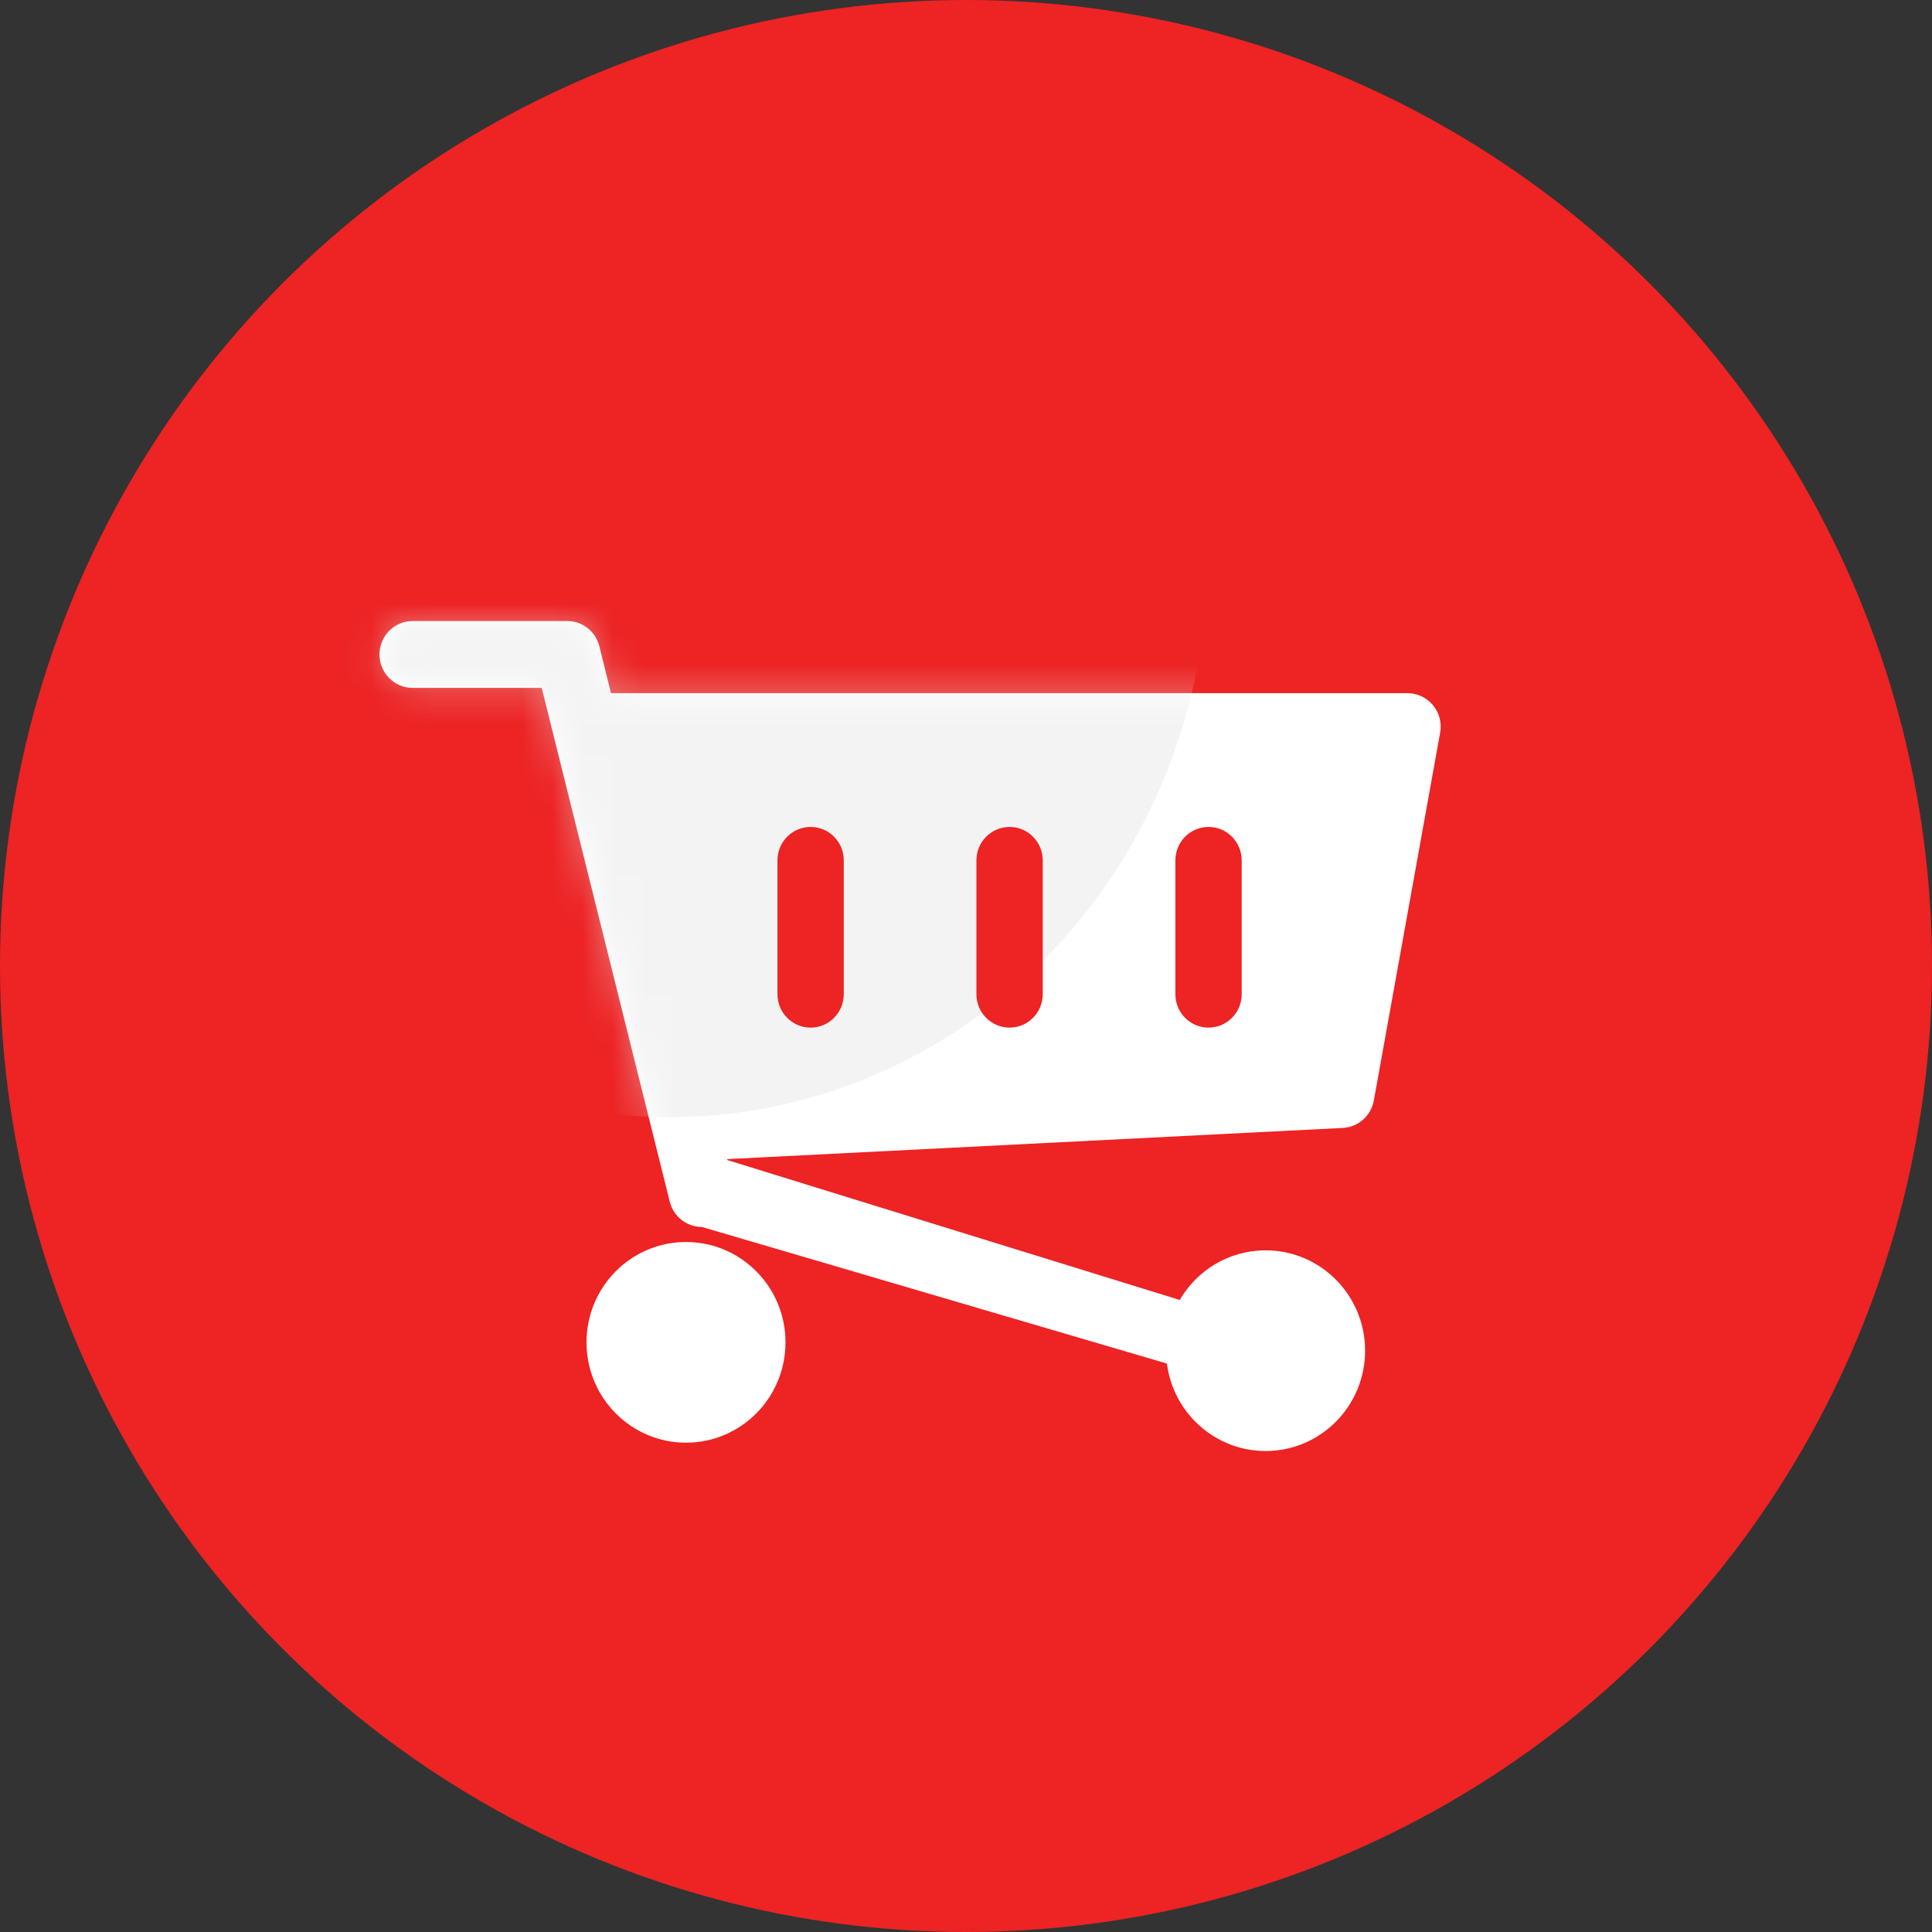 <svg xmlns="http://www.w3.org/2000/svg" xmlns:xlink="http://www.w3.org/1999/xlink" width="64" height="64" viewBox="0 0 64 64">
    <rect x="0" y="0" width="64" height="64" fill="#333333" stroke="none"/>
    <defs>
        <path id="z9seal1hva" d="M7.002.084c.499 0 .934.337 1.061.822l.39 1.567 26.386.001c.284 0 .557.112.76.31l.083.089c.21.25.297.583.238.908L33.723 15.97c-.093.505-.519.88-1.026.906L12.3 17.909l.009.032 15.939 4.93c.606 0 1.098.497 1.098 1.108 0 .612-.492 1.108-1.098 1.108l-16.783-4.93c-.499 0-.934-.337-1.061-.822L6.158 2.3H1.883C1.277 2.3.784 1.804.784 1.192c0-.611.493-1.108 1.099-1.108h5.12z"/>
    </defs>
    <g fill="none" fill-rule="evenodd">
        <g>
            <g>
                <g>
                    <g>
                        <g>
                            <g transform="translate(-788 -797) translate(0 631) translate(130 147) translate(600) translate(58 19)">
                                <circle cx="32" cy="32" r="32" fill="#ED2324" fill-rule="nonzero"/>
                                <g>
                                    <g transform="translate(11.2 20.2) translate(.587 .288)">
                                        <mask id="wg6irqas1b" fill="#fff">
                                            <use xlink:href="#z9seal1hva"/>
                                        </mask>
                                        <use fill="#FFF" fill-rule="nonzero" xlink:href="#z9seal1hva"/>
                                        <ellipse cx="10.384" cy="-1.983" fill="#E4E4E4" fill-rule="nonzero" mask="url(#wg6irqas1b)" opacity=".66" rx="17.829" ry="18.504"/>
                                    </g>
                                    <g fill="#ED2324" fill-rule="nonzero">
                                        <path d="M14.28 6.648c-.606 0-1.098-.496-1.098-1.108V1.108c0-.611.492-1.108 1.099-1.108.606 0 1.098.497 1.098 1.108V5.54c0 .612-.492 1.108-1.098 1.108zM7.69 6.648c-.607 0-1.099-.496-1.099-1.108V1.108C6.591.497 7.083 0 7.69 0c.606 0 1.098.497 1.098 1.108V5.54c0 .612-.492 1.108-1.098 1.108zM1.099 6.648C.492 6.648 0 6.152 0 5.54V1.108C0 .497.492 0 1.099 0c.606 0 1.098.497 1.098 1.108V5.54c0 .612-.492 1.108-1.098 1.108z" transform="translate(11.2 20.2) translate(14.554 7.193)"/>
                                    </g>
                                    <g fill="#FFF" fill-rule="nonzero" transform="translate(11.2 20.2) translate(8.229 20.943)">
                                        <ellipse cx="3.296" cy="3.324" rx="3.296" ry="3.324"/>
                                        <ellipse cx="22.496" cy="3.6" rx="3.296" ry="3.324"/>
                                    </g>
                                </g>
                            </g>
                        </g>
                    </g>
                </g>
            </g>
        </g>
    </g>
</svg>
